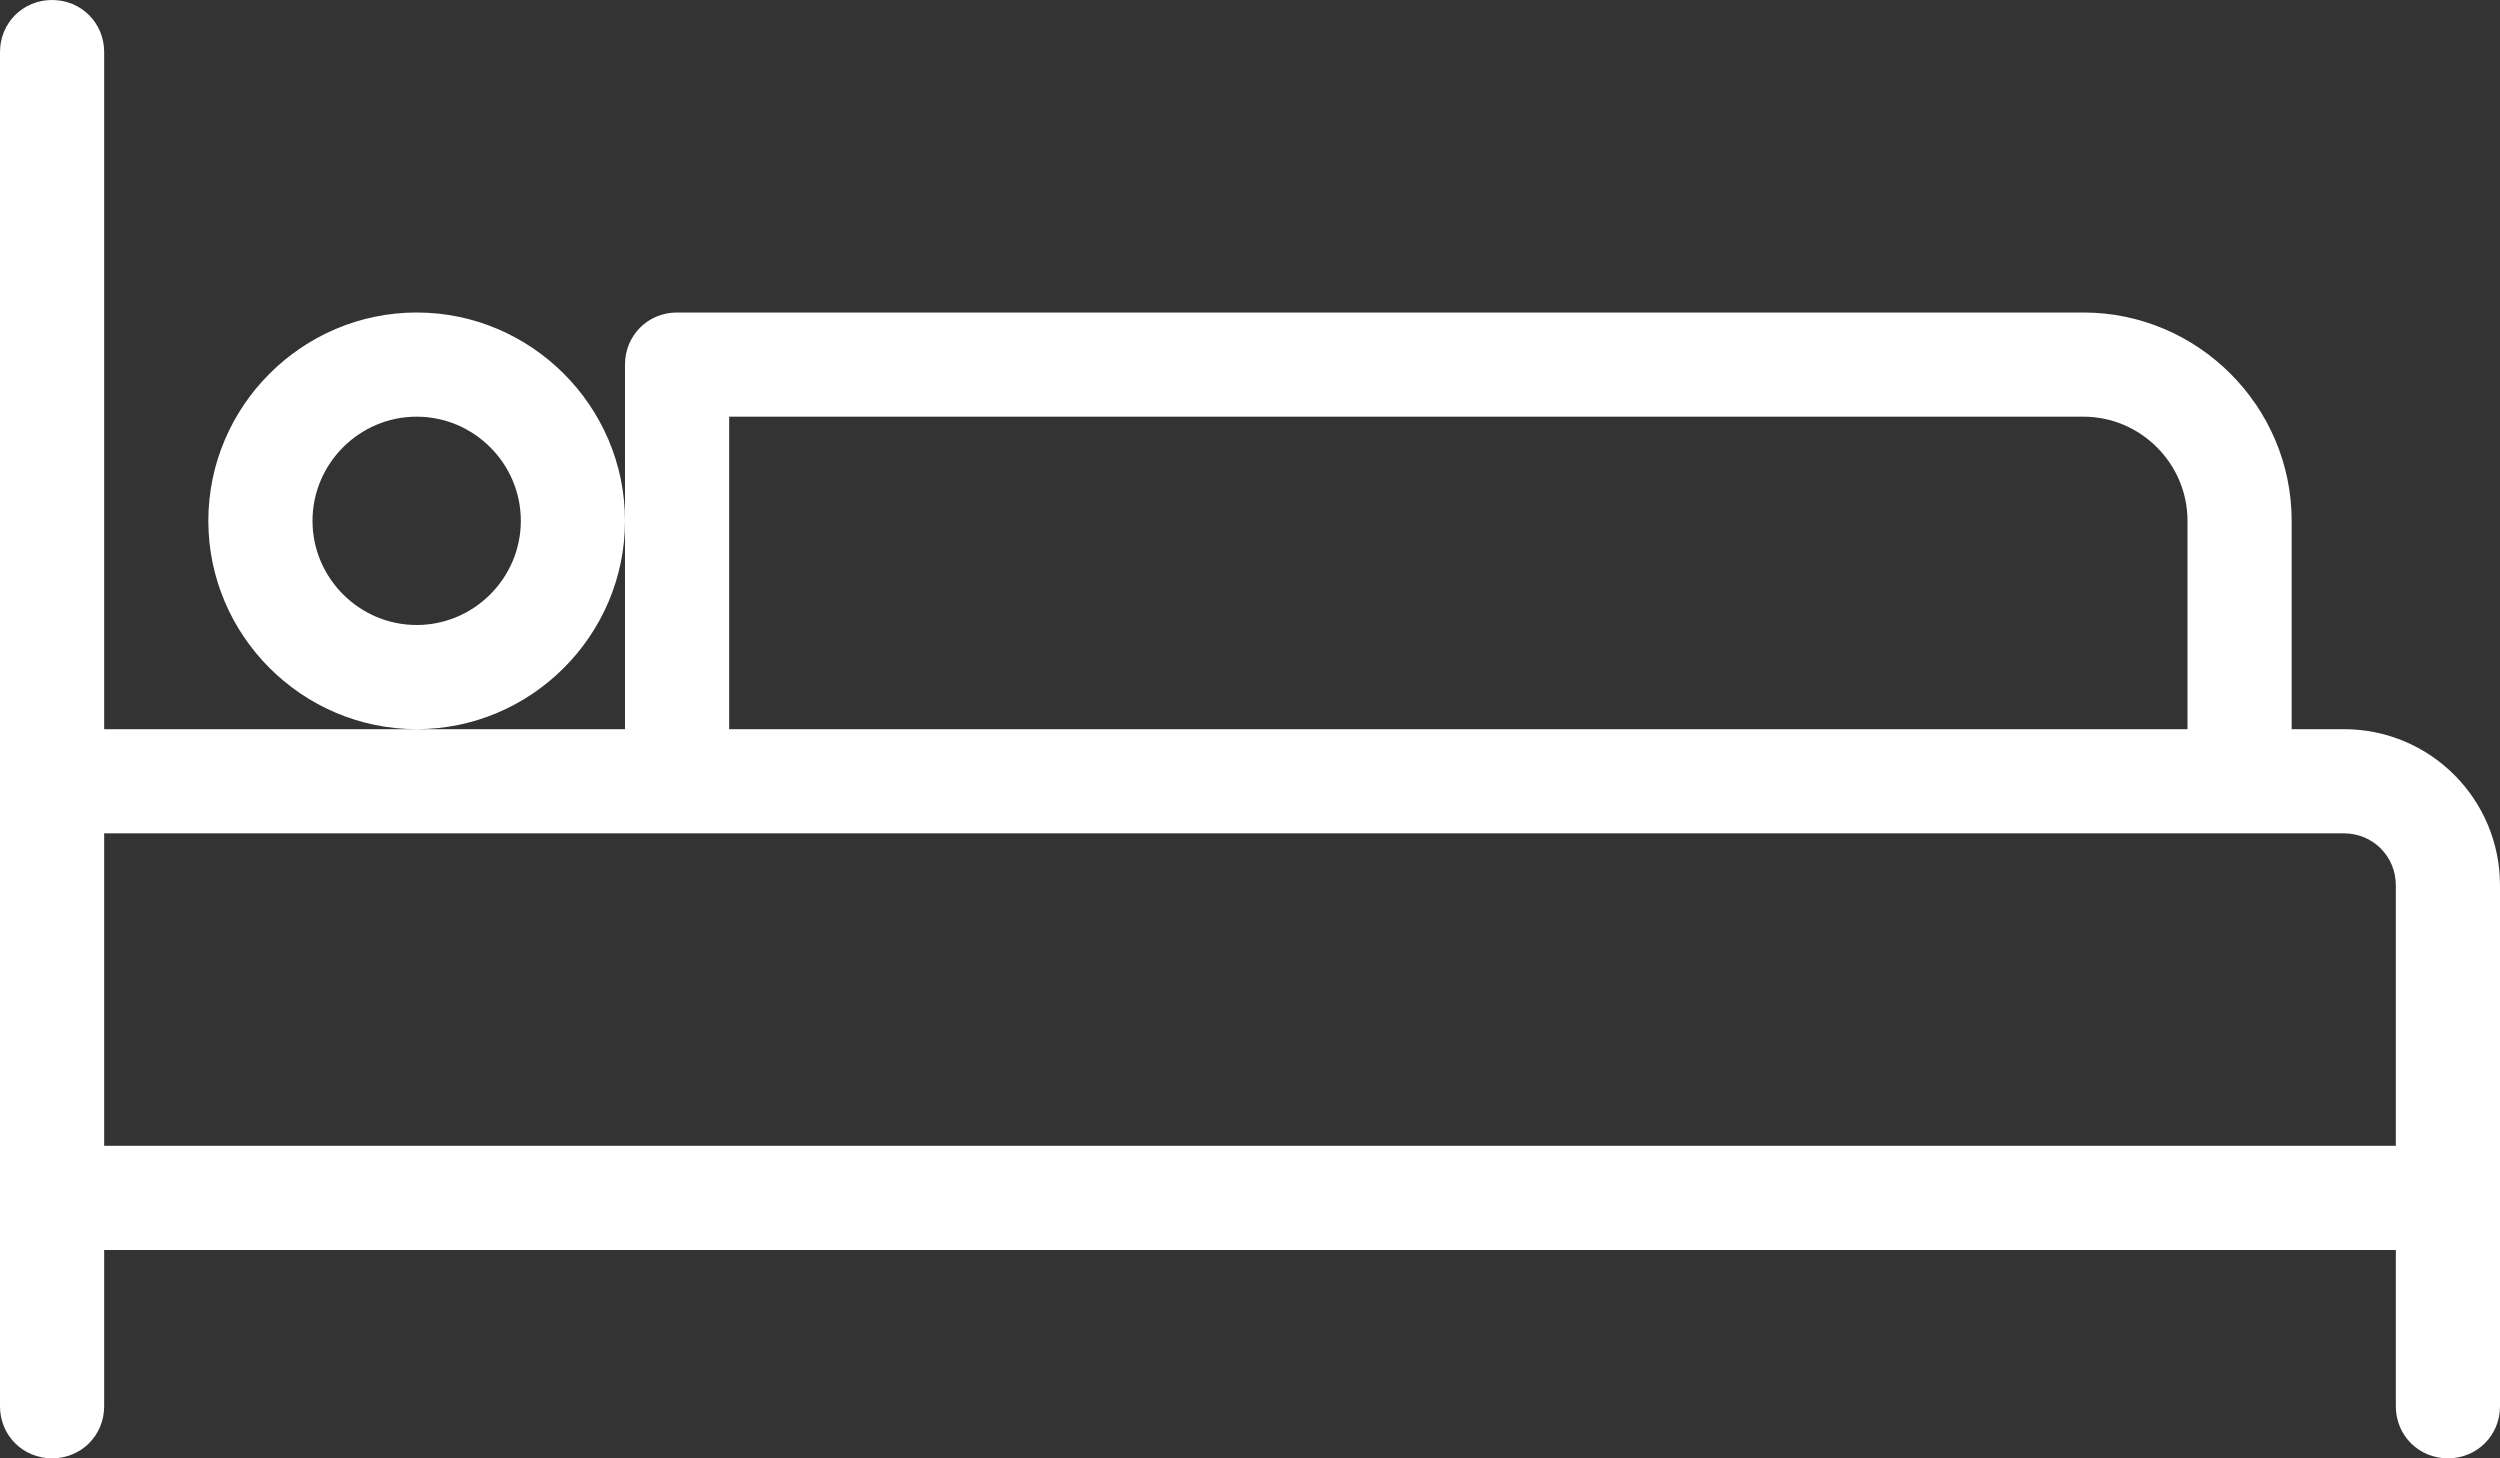 <svg width="36" height="21" viewBox="0 0 36 21" fill="none" xmlns="http://www.w3.org/2000/svg">
<rect x="0" y="0" width="36" height="21" fill="#333333" stroke="none"/>
<g id="ICON">
<path id="Vector" d="M33.75 10.5H33V7.5C33 5.85 31.65 4.5 30 4.5H9.75C9.33 4.5 9 4.83 9 5.25V7.5V10.5H6H1.5V0.75C1.5 0.33 1.17 0 0.75 0C0.33 0 0 0.33 0 0.75V11.25V17.25V20.25C0 20.67 0.33 21 0.75 21C1.17 21 1.5 20.67 1.5 20.25V18H34.5V20.25C34.5 20.67 34.83 21 35.25 21C35.67 21 36 20.67 36 20.25V17.25V14.25V12.75C36 11.505 34.995 10.5 33.75 10.5ZM10.5 6H30C30.825 6 31.5 6.675 31.5 7.5V10.5H10.5V6ZM1.5 16.5V12H9.75H32.25H33.75C34.17 12 34.5 12.33 34.5 12.75V14.25V16.5H1.5ZM9 7.5C9 5.85 7.65 4.5 6 4.5C4.35 4.5 3 5.85 3 7.5C3 9.15 4.35 10.5 6 10.5C7.65 10.5 9 9.15 9 7.5ZM6 9C5.175 9 4.5 8.325 4.5 7.5C4.5 6.675 5.175 6 6 6C6.825 6 7.5 6.675 7.5 7.5C7.5 8.325 6.825 9 6 9Z" fill="white"/>
</g>
</svg>
